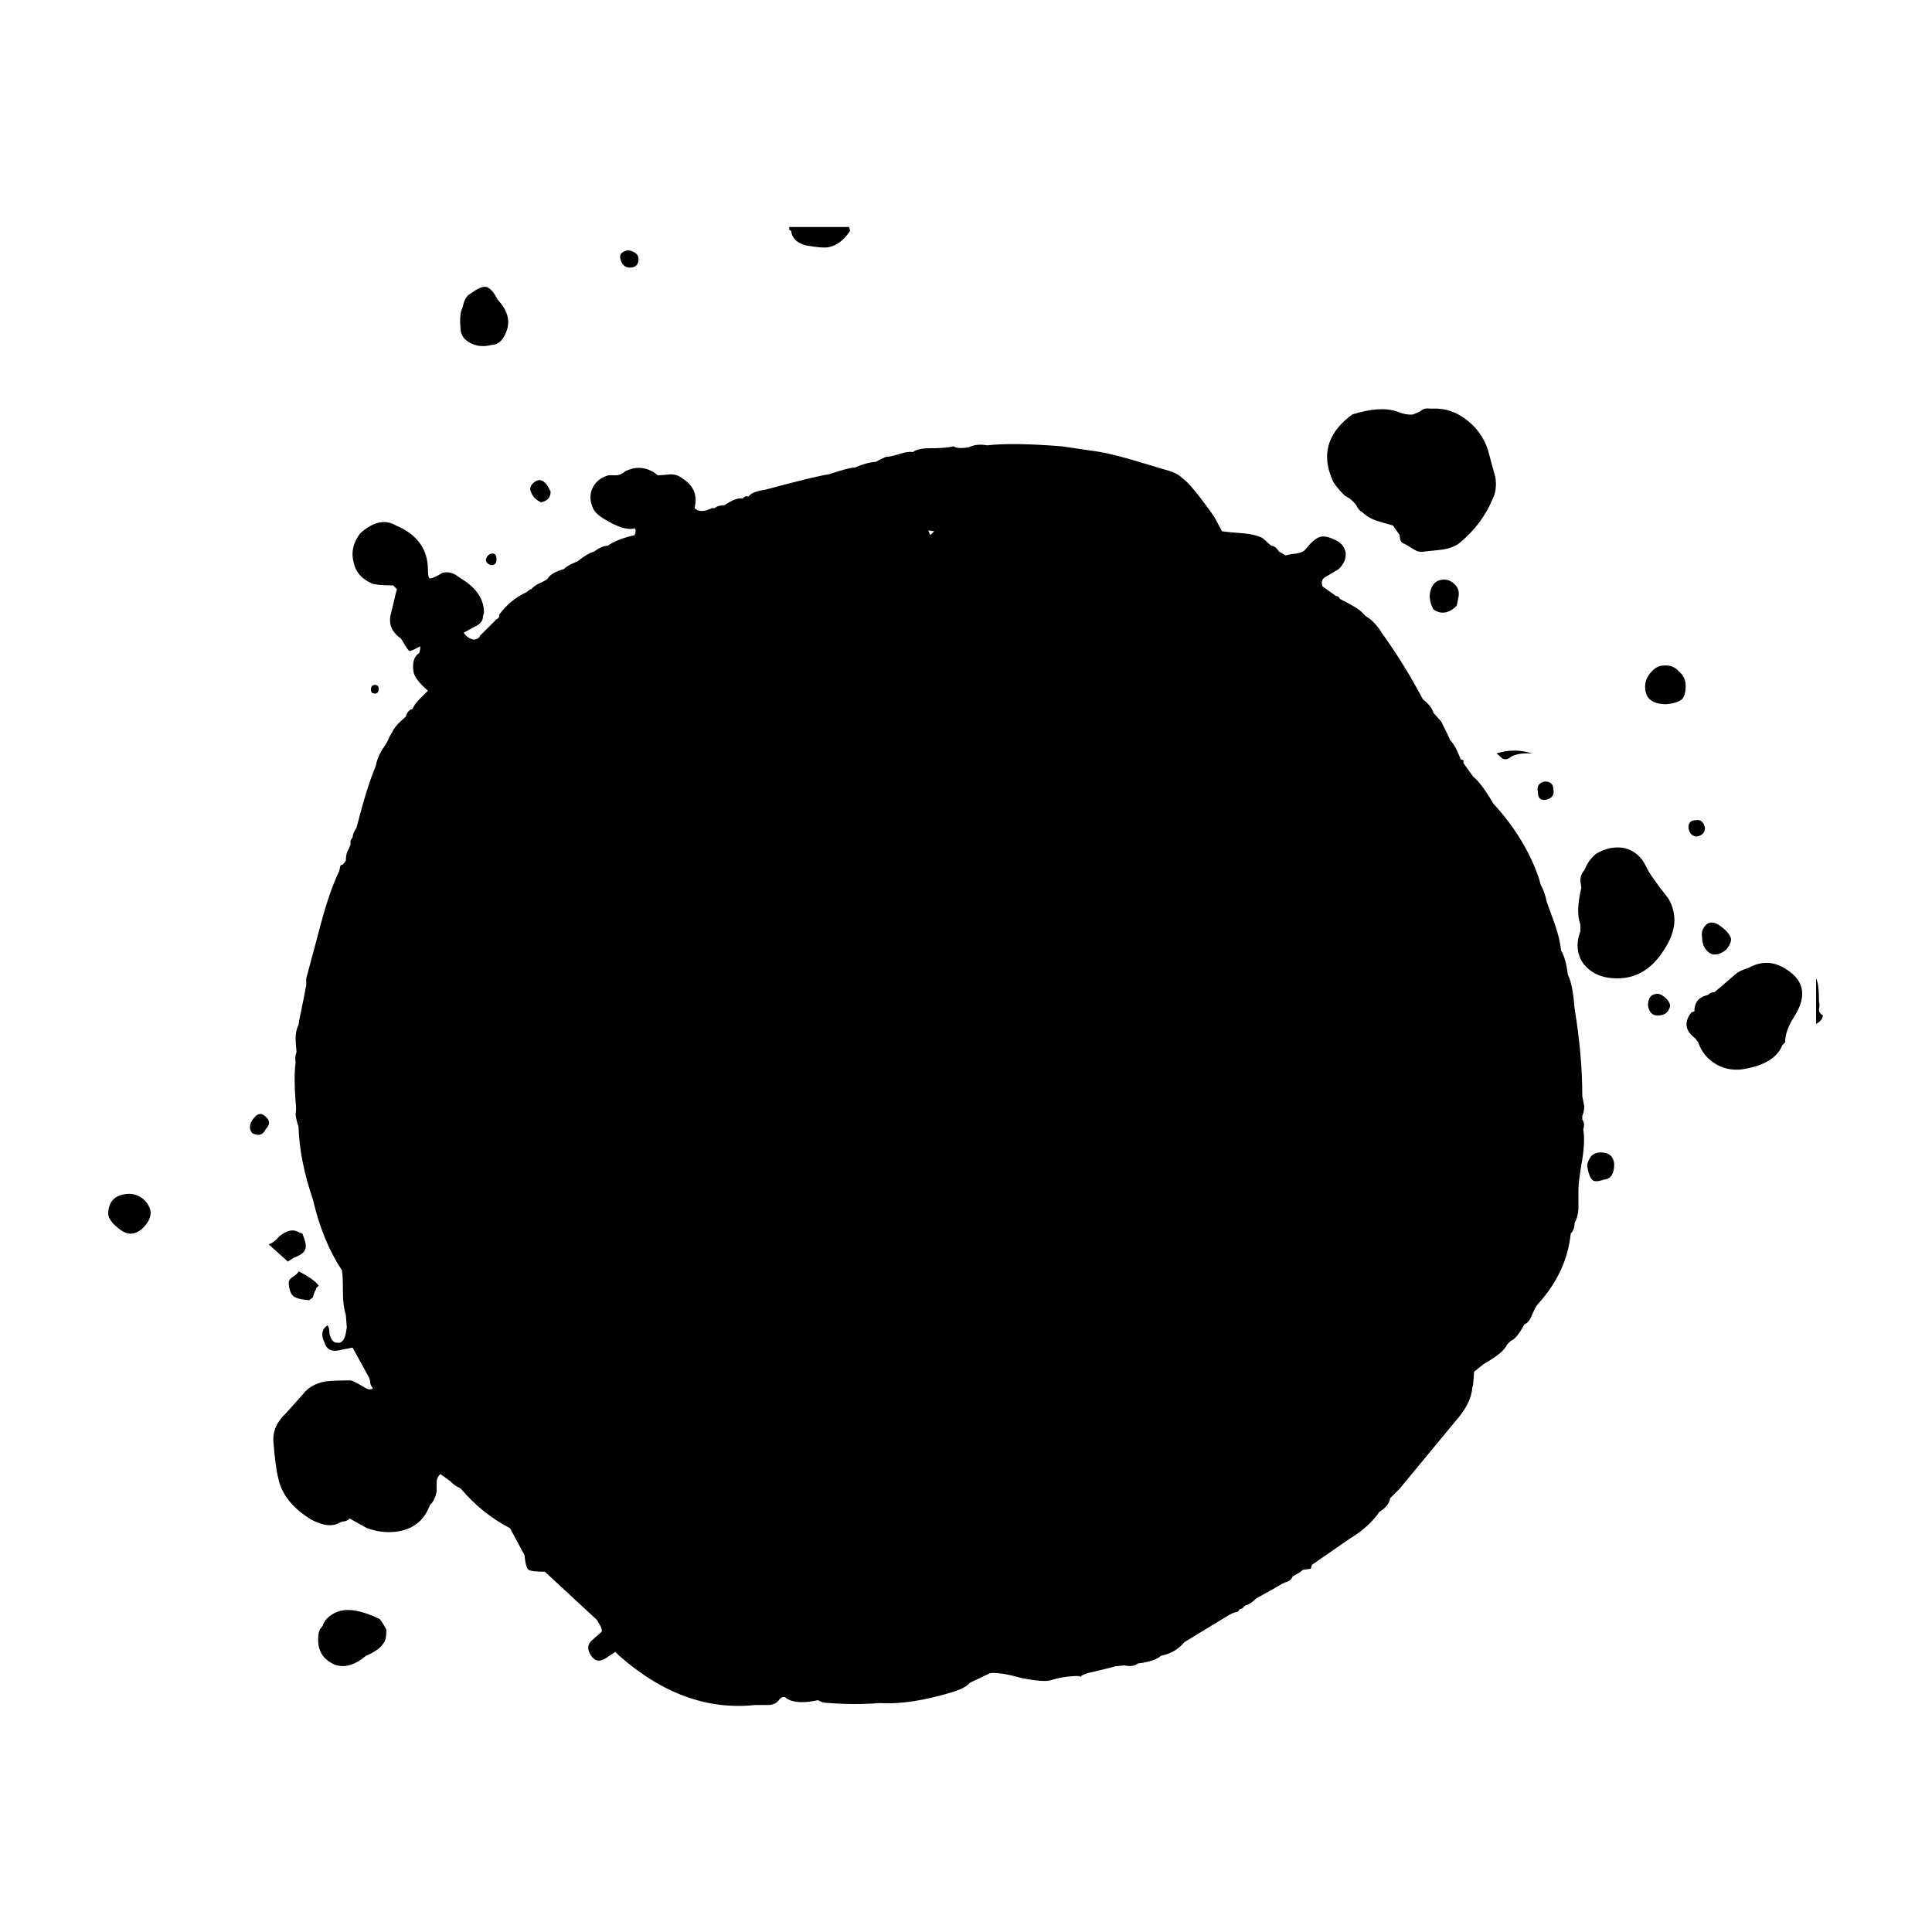 
<svg xmlns="http://www.w3.org/2000/svg" version="1.1" xmlns:xlink="http://www.w3.org/1999/xlink" preserveAspectRatio="none" x="0px" y="0px" width="100px" height="100px" viewBox="0 0 100 100">
<defs>
<g id="Layer2_0_MEMBER_0_MEMBER_0_MEMBER_0_FILL">
<path fill="#000000" stroke="none" d="
M 40.85 11.9
L 40.95 11.95
Q 41 12.5 41.7 12.7 42.55 12.85 42.85 12.8 43.5 12.7 44 11.95
L 43.95 11.75 40.85 11.75 40.85 11.9 Z"/>
</g>

<g id="Layer2_0_MEMBER_0_MEMBER_0_MEMBER_1_FILL">
<path fill="#000000" stroke="none" d="
M 7.4 62.05
Q 7 61.75 6.55 61.8 5.6 61.9 5.6 62.85 5.65 63.2 6.1 63.55 6.5 63.9 6.85 63.85 7.2 63.8 7.5 63.45 7.8 63.1 7.8 62.75 7.75 62.35 7.4 62.05 Z"/>
</g>

<g id="Layer2_0_MEMBER_0_MEMBER_0_MEMBER_2_FILL">
<path fill="#000000" stroke="none" d="
M 86.9 34.75
Q 86.6 34.4 86.1 34.45 85.75 34.45 85.45 34.8 85.15 35.15 85.15 35.55 85.15 36.45 86.25 36.45 86.8 36.4 87.05 36.2 87.25 36 87.25 35.5 87.25 35.05 86.9 34.75 Z"/>
</g>

<g id="Layer2_0_MEMBER_0_MEMBER_0_MEMBER_3_FILL">
<path fill="#000000" stroke="none" d="
M 14.9 65.3
L 15.2 65.1
Q 15.75 64.9 15.8 64.65 15.9 64.45 15.65 63.85
L 15.5 63.8
Q 15.05 63.5 14.45 64 14.15 64.35 13.9 64.4
L 14.9 65.3 Z"/>
</g>

<g id="Layer2_0_MEMBER_0_MEMBER_0_MEMBER_4_FILL">
<path fill="#000000" stroke="none" d="
M 15.15 66.1
Q 14.9 66.25 14.95 66.5 15 66.95 15.2 67.1 15.4 67.25 16 67.3
L 16.2 67.15
Q 16.25 66.9 16.35 66.75 16.35 66.65 16.5 66.55 16.25 66.2 15.45 65.8 15.45 65.9 15.15 66.1 Z"/>
</g>

<g id="Layer2_0_MEMBER_0_MEMBER_0_MEMBER_5_FILL">
<path fill="#000000" stroke="none" d="
M 24.45 17.8
Q 24.9 18 25.45 17.85 25.9 17.85 26.15 17.3 26.6 16.4 25.75 15.5 25.45 14.9 25.15 14.85 24.9 14.8 24.35 15.2 24.05 15.35 23.95 15.9 23.75 16.25 23.85 17.15 23.95 17.6 24.45 17.8 Z"/>
</g>

<g id="Layer2_0_MEMBER_0_MEMBER_0_MEMBER_6_FILL">
<path fill="#000000" stroke="none" d="
M 32.1 13.35
Q 32.2 13.85 32.6 13.85 33.05 13.85 33.05 13.4 33.05 13.05 32.5 12.95 32.05 13.05 32.1 13.35 Z"/>
</g>

<g id="Layer2_0_MEMBER_0_MEMBER_0_MEMBER_7_FILL">
<path fill="#000000" stroke="none" d="
M 94.15 52.25
Q 94.2 52 94.15 51.85 94.15 50.9 94 50.65
L 94 53
Q 94.35 52.8 94.35 52.55 94.15 52.45 94.15 52.25 Z"/>
</g>

<g id="Layer2_0_MEMBER_0_MEMBER_0_MEMBER_8_FILL">
<path fill="#000000" stroke="none" d="
M 77.75 39.25
Q 77.9 39.35 78.1 39.25 78.45 38.95 79.3 39 78.4 38.7 77.45 39 77.55 39.05 77.75 39.25 Z"/>
</g>

<g id="Layer2_0_MEMBER_0_MEMBER_0_MEMBER_9_FILL">
<path fill="#000000" stroke="none" d="
M 27.5 25.5
Q 27.6 25.8 28 26 28.5 25.9 28.5 25.45 28.1 24.55 27.6 25 27.35 25.25 27.5 25.5 Z"/>
</g>

<g id="Layer2_0_MEMBER_0_MEMBER_0_MEMBER_10_FILL">
<path fill="#000000" stroke="none" d="
M 13.75 57.8
Q 13.5 57.55 13.25 57.75 12.75 58.25 13.05 58.65 13.55 58.9 13.75 58.45 14.1 58.1 13.75 57.8 Z"/>
</g>

<g id="Layer2_0_MEMBER_0_MEMBER_0_MEMBER_11_FILL">
<path fill="#000000" stroke="none" d="
M 25.5 28.65
Q 25.25 28.65 25.15 28.95 25.15 29.2 25.45 29.25 25.7 29.25 25.7 28.95 25.7 28.65 25.5 28.65 Z"/>
</g>

<g id="Layer2_0_MEMBER_0_MEMBER_0_MEMBER_12_FILL">
<path fill="#000000" stroke="none" d="
M 19.4 35.9
Q 19.6 35.9 19.6 35.65 19.6 35.45 19.4 35.45 19.2 35.45 19.2 35.7 19.2 35.9 19.4 35.9 Z"/>
</g>

<g id="Layer2_0_MEMBER_0_MEMBER_0_MEMBER_13_FILL">
<path fill="#000000" stroke="none" d="
M 16.5 84.5
Q 16.3 85.7 17.3 86.15 18.05 86.45 18.95 85.7 19.65 85.4 19.85 85.05 20 84.9 20 84.35 19.75 83.9 19.65 83.8 18.2 83.1 17.4 83.45 16.85 83.7 16.7 84.15
L 16.55 84.35 16.5 84.5 Z"/>
</g>

<g id="Layer2_0_MEMBER_0_MEMBER_0_MEMBER_14_FILL">
<path fill="#000000" stroke="none" d="
M 92.85 52.65
Q 93.95 50.95 92.25 50.05 91.4 49.6 90.5 50.1 90 50.25 89.8 50.45
L 88.75 51.35
Q 88.55 51.35 88.4 51.5 87.7 51.65 87.7 52.35
L 87.55 52.4
Q 86.95 53.15 87.75 53.75
L 87.9 53.95
Q 88.15 54.7 88.85 55.1 89.55 55.5 90.45 55.3 91.9 55 92.25 54.1
L 92.4 53.95
Q 92.4 53.35 92.85 52.65 Z"/>
</g>

<g id="Layer2_0_MEMBER_0_MEMBER_0_MEMBER_15_FILL">
<path fill="#000000" stroke="none" d="
M 85.2 44.85
Q 84.85 44.1 84.1 43.9 83.35 43.75 82.6 44.2 82.2 44.55 82.05 44.95
L 82 45.05
Q 81.8 45.25 81.8 45.6
L 81.85 45.95
Q 81.55 47.2 81.8 47.85
L 81.8 48.2 81.75 48.35
Q 81.5 49.15 81.9 49.8 82.35 50.45 83.2 50.6 85.1 50.9 86.2 49.05 87.05 47.7 86.35 46.5 85.4 45.3 85.2 44.85 Z"/>
</g>

<g id="Layer2_0_MEMBER_0_MEMBER_0_MEMBER_16_FILL">
<path fill="#000000" stroke="none" d="
M 81.5 52.2
Q 81.4 50.9 81.15 50.45 81.05 49.6 80.8 49.2 80.75 48.65 80.5 47.9
L 80.05 46.65
Q 79.95 46.15 79.75 45.8
L 79.65 45.45
Q 78.95 43.4 77.3 41.6 76.65 40.5 76.25 40.2
L 75.75 39.5 75.75 39.35 75.6 39.3
Q 75.35 38.6 75.05 38.3 75.05 38.25 74.6 37.35
L 74.2 36.9
Q 74.1 36.55 73.65 36.2 72.7 34.4 71.55 32.8 71.15 32.15 70.7 31.9
L 70.5 31.7
Q 70.35 31.5 69.35 31 69.3 30.85 69.15 30.85
L 68.45 30.35
Q 68.35 30.05 68.55 29.9
L 69.3 29.45
Q 69.7 29.05 69.65 28.6 69.55 28.1 69 27.9 68.55 27.7 68.3 27.8 68 27.9 67.6 28.4 67.45 28.6 67.1 28.65 66.65 28.7 66.55 28.75
L 66.2 28.55
Q 66.05 28.3 65.85 28.25
L 65.8 28.25 65.35 27.85
Q 64.95 27.65 64.3 27.6 63.6 27.55 63.25 27.5
L 62.85 26.75
Q 61.65 25.05 61.2 24.75 60.95 24.5 60.45 24.35 59.9 24.2 59.6 24.1 57.5 23.45 56.65 23.35
L 54.95 23.1
Q 52.4 22.9 51.1 23.05 50.55 22.95 50.15 23.15 49.55 23.25 49.35 23.1 49 23.2 48.15 23.2 47.5 23.2 47.25 23.4 47 23.35 46.55 23.5 46.05 23.65 45.85 23.65 45.5 23.8 45.35 23.9 44.8 23.95 44.25 24.2 43.95 24.2 42.9 24.55 42.2 24.65 39.6 25.35 38.9 25.45 38.75 25.7 38.55 25.65 38.45 25.8
L 38.4 25.8
Q 38.1 25.75 37.5 26.15 37.15 26.15 37 26.3
L 36.85 26.3
Q 36.25 26.6 35.95 26.3 36.2 25.3 35.3 24.75 35.05 24.55 34.7 24.55 34.3 24.6 34.05 24.6 33.25 23.95 32.35 24.4 32.2 24.55 31.95 24.6 31.65 24.6 31.5 24.6 30.95 24.75 30.7 25.2 30.45 25.65 30.65 26.2 30.75 26.55 31.25 26.85 32.3 27.5 32.85 27.35 32.95 27.45 32.85 27.7 31.95 27.9 31.45 28.25 31.15 28.25 30.75 28.55 30.4 28.65 29.9 29.05 29.3 29.3 29.2 29.45 28.5 29.65 28.35 29.95 28.25 30.05 27.9 30.2 27.6 30.35 27.5 30.5
L 27.45 30.5 27.25 30.65
Q 26.4 31.05 25.85 31.8 25.85 32 25.7 32.05
L 24.85 32.9
Q 24.8 33.05 24.6 33.1
L 24.5 33.1
Q 24.2 33.05 24 32.75
L 24.55 32.45
Q 25 32.25 25 31.9
L 25.05 31.7
Q 25.05 30.7 23.95 30
L 23.65 29.8
Q 23.3 29.55 22.9 29.65 22.5 29.9 22.25 29.95 22.15 29.9 22.15 29.5 22.15 27.9 20.5 27.2 19.65 26.7 18.65 27.6 18.1 28.3 18.3 29.1 18.45 29.85 19.25 30.2 19.5 30.3 20.35 30.3
L 20.55 30.5 20.5 30.65
Q 20.4 31.1 20.2 31.9 20.1 32.6 20.75 33.05
L 20.85 33.2
Q 21.1 33.65 21.2 33.7 21.3 33.7 21.75 33.45
L 21.75 33.6 21.7 33.8
Q 21.3 34.05 21.4 34.75 21.45 35.15 22.15 35.75 22.05 35.85 21.7 36.2 21.45 36.45 21.35 36.7 21.1 36.75 21 37.1 20.45 37.55 20.3 37.9
L 20.15 38.15
Q 20.1 38.35 19.75 38.85 19.5 39.3 19.45 39.65 19 40.7 18.45 42.85 18.25 43.15 18.25 43.35 18.1 43.5 18.15 43.7
L 18.05 43.95
Q 17.9 44.15 17.9 44.55
L 17.75 44.75
Q 17.6 44.75 17.6 44.9
L 17.55 45.1
Q 17.05 46.15 16.6 47.85 16.35 48.8 15.85 50.65
L 15.85 51
Q 15.75 51.55 15.5 52.75
L 15.45 53.05
Q 15.3 53.35 15.3 53.75 15.3 54 15.35 54.45 15.25 54.7 15.3 55 15.2 55.7 15.3 57.05 15.35 57.3 15.3 57.7 15.35 58.05 15.45 58.3 15.5 60.05 16.2 62.1 16.7 64.25 17.7 65.75 17.75 66 17.75 66.9 17.75 67.6 17.9 68.05
L 17.95 68.7 17.9 69
Q 17.8 69.55 17.45 69.5 17.15 69.5 17.05 69 17.05 68.7 16.95 68.6 16.5 68.9 16.8 69.5 16.95 70 17.5 69.9
L 18.25 69.75 19.1 71.3 19.15 71.45
Q 19.15 71.7 19.3 71.85 19.15 72 18.85 71.8 18.25 71.45 18.15 71.45 17.25 71.45 16.85 71.5 16.05 71.65 15.65 72.2
L 14.8 73.15
Q 14.1 73.8 14.15 74.6 14.25 75.9 14.4 76.5 14.65 77.75 16.1 78.65 17.05 79.15 17.6 78.8
L 17.75 78.75
Q 17.95 78.75 18.1 78.6
L 19 79.1
Q 20 79.45 20.9 79.2 21.9 78.9 22.25 77.9 22.5 77.7 22.6 77.2 22.6 76.9 22.6 76.75 22.6 76.45 22.8 76.3
L 23.35 76.7
Q 23.45 76.85 23.85 77.05 24.95 78.35 26.4 79.1
L 27.15 80.5
Q 27.2 81.1 27.35 81.25 27.5 81.35 28.2 81.35
L 30.9 83.85 31.1 84.2 31.15 84.35 31.15 84.45 30.7 84.85
Q 30.25 85.2 30.6 85.7 30.9 86.15 31.4 85.8
L 31.85 85.5 32.05 85.7
Q 35.4 88.65 39.1 88.25 39.35 88.25 39.75 88.25 40.15 88.25 40.35 87.95 40.55 87.75 40.7 87.9 41.2 88.25 42.35 88 42.55 88.15 42.95 88.15 44.2 88.25 45.55 88.15 47.15 88.25 49.4 87.55 50 87.35 50.2 87.1
L 51.25 86.6
Q 51.8 86.55 52.85 86.85 54.1 87.1 54.45 86.95 55.1 86.75 55.85 86.75
L 55.95 86.8 55.95 86.75 56.15 86.65 56.3 86.6
Q 57.6 86.3 57.7 86.25
L 58.2 86.2
Q 58.65 86.3 58.9 86.1 59.75 86 60.1 85.7 60.85 85.55 61.3 85
L 63.6 83.6 63.8 83.5 63.95 83.45
Q 64.1 83.45 64.15 83.3
L 64.3 83.25 64.45 83.1
Q 64.7 83.05 65 82.75 66.35 82 66.4 81.95
L 66.45 81.95 66.5 81.9 66.55 81.9
Q 66.85 81.8 66.9 81.6
L 67.25 81.4 67.45 81.25 67.85 81.2 67.9 81 69.85 79.65
Q 70.85 79.05 71.4 78.25 71.9 77.95 71.95 77.55
L 71.95 77.55
Q 72.006 77.494 72.1 77.4
L 72.45 77.05 75.3 73.6
Q 76.15 72.65 76.2 71.85
L 76.25 71.65 76.3 71 76.8 70.6
Q 77.85 70 78 69.6
L 78.2 69.4
Q 78.5 69.3 78.9 68.55 79.15 68.45 79.3 68.05 79.5 67.6 79.6 67.5 81.1 65.85 81.3 63.85 81.5 63.65 81.5 63.3 81.7 62.95 81.7 62.45 81.7 61.85 81.7 61.55 81.7 61.15 81.9 60 82.05 59.05 81.95 58.45 82.05 58.15 81.9 57.95
L 81.9 57.75
Q 82 57.55 82 57.25
L 81.9 56.75
Q 81.9 54.6 81.5 52.2
M 48.05 27.45
L 48.35 27.5 48.15 27.7 48.05 27.45 Z"/>
</g>

<g id="Layer2_0_MEMBER_0_MEMBER_0_MEMBER_17_FILL">
<path fill="#000000" stroke="none" d="
M 88.3 49.15
Q 88.55 49.45 88.8 49.4 89.05 49.4 89.35 49.15 89.6 48.85 89.6 48.6 89.55 48.35 89.2 48.05 88.85 47.75 88.6 47.75 88.35 47.75 88.2 48 88.05 48.2 88.1 48.5 88.1 48.9 88.3 49.15 Z"/>
</g>

<g id="Layer2_0_MEMBER_0_MEMBER_0_MEMBER_18_FILL">
<path fill="#000000" stroke="none" d="
M 86.15 51.6
Q 85.9 51.4 85.7 51.45 85.3 51.5 85.3 52.05 85.4 52.65 85.95 52.55 86.35 52.5 86.45 52.05 86.4 51.8 86.15 51.6 Z"/>
</g>

<g id="Layer2_0_MEMBER_0_MEMBER_0_MEMBER_19_FILL">
<path fill="#000000" stroke="none" d="
M 79.6 41
Q 79.6 41.45 80 41.4 80.5 41.3 80.4 40.85 80.4 40.45 79.95 40.45 79.5 40.55 79.6 41 Z"/>
</g>

<g id="Layer2_0_MEMBER_0_MEMBER_0_MEMBER_20_FILL">
<path fill="#000000" stroke="none" d="
M 83.55 60.25
Q 83.5 59.65 82.85 59.65 82.55 59.65 82.35 59.85 82.15 60.15 82.15 60.35 82.25 60.95 82.45 61.1 82.6 61.2 83.05 61.05 83.55 61 83.55 60.25 Z"/>
</g>

<g id="Layer2_0_MEMBER_0_MEMBER_0_MEMBER_21_FILL">
<path fill="#000000" stroke="none" d="
M 87.4 42.9
Q 87.5 43.3 87.85 43.3 88.25 43.2 88.25 42.85 88.15 42.4 87.8 42.45 87.35 42.45 87.4 42.9 Z"/>
</g>

<g id="Layer2_0_MEMBER_0_MEMBER_0_MEMBER_22_FILL">
<path fill="#000000" stroke="none" d="
M 70 21.45
L 69.8 21.6
Q 68.15 22.95 68.95 24.8 69.05 25.1 69.6 25.65
L 69.85 25.8
Q 70 25.9 70.2 26.15 70.35 26.45 70.5 26.5 70.8 26.8 71.25 26.95 71.55 27.05 72.1 27.2
L 72.45 27.7
Q 72.45 28.1 72.7 28.15 72.8 28.2 73.2 28.45 73.45 28.6 73.7 28.55
L 74.65 28.45
Q 75.25 28.35 75.55 28.1 76.7 27.15 77.25 25.85 77.5 25.35 77.4 24.7 77.2 24 77.1 23.6 76.85 22.5 76 21.8 75.15 21.1 74.15 21.15
L 74 21.15
Q 73.7 21.1 73.5 21.3
L 73.15 21.45
Q 72.8 21.5 72.3 21.3 71.45 21 70 21.45 Z"/>
</g>

<g id="Layer2_0_MEMBER_0_MEMBER_0_MEMBER_23_FILL">
<path fill="#000000" stroke="none" d="
M 74.75 30
Q 74.1 30 74 30.8 74 31.2 74.2 31.55 74.8 31.95 75.4 31.35
L 75.5 30.85
Q 75.55 30.5 75.3 30.25 75.05 30 74.75 30 Z"/>
</g>
</defs>

<g transform="matrix( 1, 0, 0, 1, 0,0) ">
<use xlink:href="#Layer2_0_MEMBER_0_MEMBER_0_MEMBER_0_FILL"/>
</g>

<g transform="matrix( 1, 0, 0, 1, 0,0) ">
<use xlink:href="#Layer2_0_MEMBER_0_MEMBER_0_MEMBER_1_FILL"/>
</g>

<g transform="matrix( 1, 0, 0, 1, 0,0) ">
<use xlink:href="#Layer2_0_MEMBER_0_MEMBER_0_MEMBER_2_FILL"/>
</g>

<g transform="matrix( 1, 0, 0, 1, 0,0) ">
<use xlink:href="#Layer2_0_MEMBER_0_MEMBER_0_MEMBER_3_FILL"/>
</g>

<g transform="matrix( 1, 0, 0, 1, 0,0) ">
<use xlink:href="#Layer2_0_MEMBER_0_MEMBER_0_MEMBER_4_FILL"/>
</g>

<g transform="matrix( 1, 0, 0, 1, 0,0) ">
<use xlink:href="#Layer2_0_MEMBER_0_MEMBER_0_MEMBER_5_FILL"/>
</g>

<g transform="matrix( 1, 0, 0, 1, 0,0) ">
<use xlink:href="#Layer2_0_MEMBER_0_MEMBER_0_MEMBER_6_FILL"/>
</g>

<g transform="matrix( 1, 0, 0, 1, 0,0) ">
<use xlink:href="#Layer2_0_MEMBER_0_MEMBER_0_MEMBER_7_FILL"/>
</g>

<g transform="matrix( 1, 0, 0, 1, 0,0) ">
<use xlink:href="#Layer2_0_MEMBER_0_MEMBER_0_MEMBER_8_FILL"/>
</g>

<g transform="matrix( 1, 0, 0, 1, 0,0) ">
<use xlink:href="#Layer2_0_MEMBER_0_MEMBER_0_MEMBER_9_FILL"/>
</g>

<g transform="matrix( 1, 0, 0, 1, 0,0) ">
<use xlink:href="#Layer2_0_MEMBER_0_MEMBER_0_MEMBER_10_FILL"/>
</g>

<g transform="matrix( 1, 0, 0, 1, 0,0) ">
<use xlink:href="#Layer2_0_MEMBER_0_MEMBER_0_MEMBER_11_FILL"/>
</g>

<g transform="matrix( 1, 0, 0, 1, 0,0) ">
<use xlink:href="#Layer2_0_MEMBER_0_MEMBER_0_MEMBER_12_FILL"/>
</g>

<g transform="matrix( 1, 0, 0, 1, 0,0) ">
<use xlink:href="#Layer2_0_MEMBER_0_MEMBER_0_MEMBER_13_FILL"/>
</g>

<g transform="matrix( 1, 0, 0, 1, 0,0) ">
<use xlink:href="#Layer2_0_MEMBER_0_MEMBER_0_MEMBER_14_FILL"/>
</g>

<g transform="matrix( 1, 0, 0, 1, 0,0) ">
<use xlink:href="#Layer2_0_MEMBER_0_MEMBER_0_MEMBER_15_FILL"/>
</g>

<g transform="matrix( 1, 0, 0, 1, 0,0) ">
<use xlink:href="#Layer2_0_MEMBER_0_MEMBER_0_MEMBER_16_FILL"/>
</g>

<g transform="matrix( 1, 0, 0, 1, 0,0) ">
<use xlink:href="#Layer2_0_MEMBER_0_MEMBER_0_MEMBER_17_FILL"/>
</g>

<g transform="matrix( 1, 0, 0, 1, 0,0) ">
<use xlink:href="#Layer2_0_MEMBER_0_MEMBER_0_MEMBER_18_FILL"/>
</g>

<g transform="matrix( 1, 0, 0, 1, 0,0) ">
<use xlink:href="#Layer2_0_MEMBER_0_MEMBER_0_MEMBER_19_FILL"/>
</g>

<g transform="matrix( 1, 0, 0, 1, 0,0) ">
<use xlink:href="#Layer2_0_MEMBER_0_MEMBER_0_MEMBER_20_FILL"/>
</g>

<g transform="matrix( 1, 0, 0, 1, 0,0) ">
<use xlink:href="#Layer2_0_MEMBER_0_MEMBER_0_MEMBER_21_FILL"/>
</g>

<g transform="matrix( 1, 0, 0, 1, 0,0) ">
<use xlink:href="#Layer2_0_MEMBER_0_MEMBER_0_MEMBER_22_FILL"/>
</g>

<g transform="matrix( 1, 0, 0, 1, 0,0) ">
<use xlink:href="#Layer2_0_MEMBER_0_MEMBER_0_MEMBER_23_FILL"/>
</g>
</svg>
